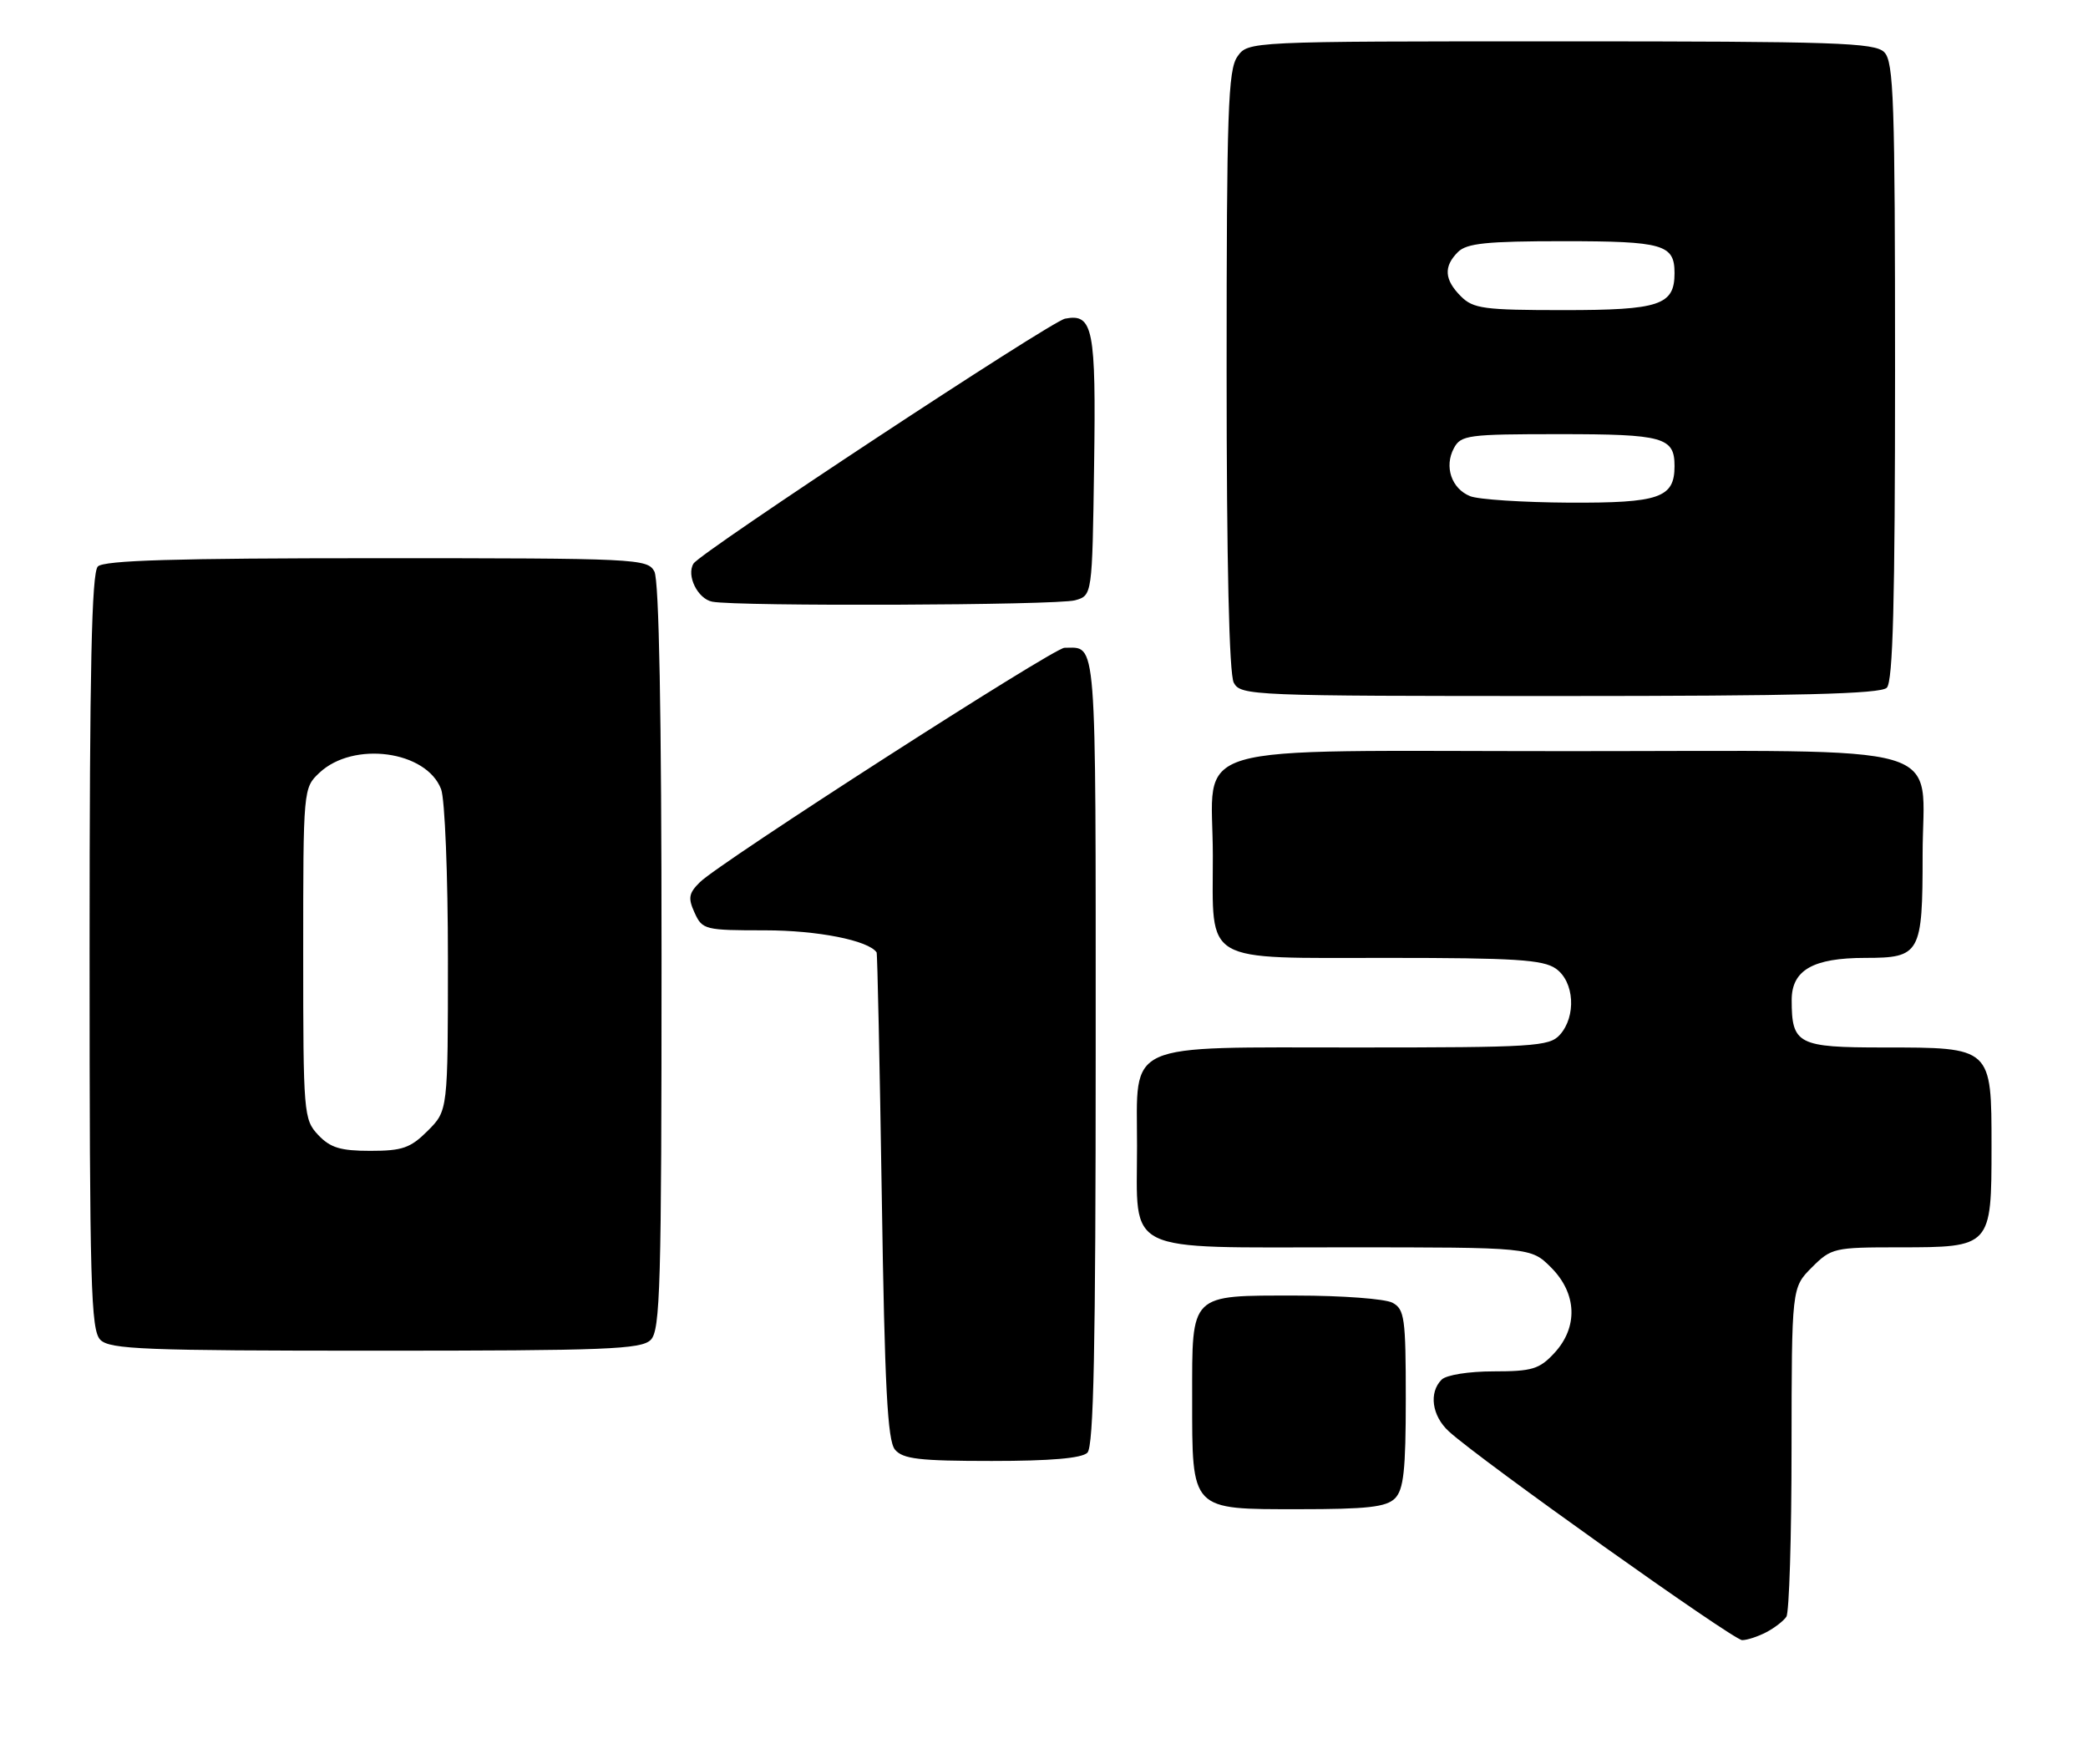<?xml version="1.0" encoding="UTF-8" standalone="no"?>
<!DOCTYPE svg PUBLIC "-//W3C//DTD SVG 1.1//EN" "http://www.w3.org/Graphics/SVG/1.1/DTD/svg11.dtd" >
<svg xmlns="http://www.w3.org/2000/svg" xmlns:xlink="http://www.w3.org/1999/xlink" version="1.1" viewBox="0 0 303 256">
 <g >
 <path fill="currentColor"
d=" M 256.32 236.85 C 257.52 236.22 258.83 235.21 259.23 234.60 C 259.64 234.00 259.98 223.00 259.98 210.17 C 260.00 186.85 260.00 186.85 262.92 183.92 C 265.75 181.09 266.15 181.00 275.59 181.00 C 288.95 181.00 289.00 180.95 289.00 166.40 C 289.00 151.93 289.07 152.00 273.31 152.00 C 260.89 152.00 260.00 151.54 260.00 145.12 C 260.00 140.77 263.09 139.00 270.69 139.00 C 278.66 139.00 279.00 138.39 279.00 124.07 C 279.00 107.41 284.44 109.00 227.50 109.00 C 170.54 109.00 176.00 107.39 176.00 124.17 C 176.00 140.02 174.24 139.00 201.43 139.00 C 219.84 139.00 223.93 139.26 225.78 140.56 C 228.47 142.45 228.77 147.49 226.35 150.17 C 224.82 151.86 222.55 152.00 196.85 152.00 C 162.76 152.00 165.00 151.00 165.00 166.28 C 165.00 182.14 162.66 181.00 195.13 181.00 C 222.15 181.00 222.15 181.00 225.08 183.92 C 228.85 187.70 229.04 192.59 225.55 196.35 C 223.39 198.68 222.33 199.00 216.75 199.00 C 213.14 199.00 209.88 199.52 209.20 200.20 C 207.32 202.08 207.79 205.46 210.25 207.71 C 214.73 211.82 251.53 238.00 252.81 238.00 C 253.54 238.00 255.11 237.48 256.32 236.85 Z  M 202.43 217.43 C 203.69 216.16 204.00 213.35 204.00 202.96 C 204.00 191.24 203.82 189.98 202.07 189.04 C 201.00 188.47 194.73 188.00 188.14 188.00 C 172.56 188.00 173.00 187.57 173.00 202.85 C 173.00 219.30 172.71 219.00 188.49 219.00 C 198.40 219.00 201.17 218.69 202.43 217.43 Z  M 157.80 210.80 C 158.71 209.89 159.00 195.56 159.00 152.41 C 159.00 91.27 159.21 94.00 154.47 94.00 C 152.91 94.00 104.48 125.13 101.57 128.01 C 99.94 129.62 99.82 130.31 100.80 132.46 C 101.92 134.91 102.28 135.00 111.01 135.00 C 118.64 135.00 126.01 136.46 127.21 138.20 C 127.32 138.36 127.66 154.29 127.96 173.60 C 128.38 201.26 128.79 209.05 129.87 210.35 C 131.02 211.72 133.36 212.00 143.92 212.00 C 152.45 212.00 156.99 211.61 157.80 210.80 Z  M 94.43 194.43 C 95.82 193.04 96.00 186.62 96.00 138.86 C 96.00 103.56 95.64 84.20 94.96 82.93 C 93.97 81.07 92.46 81.00 54.66 81.00 C 25.46 81.00 15.09 81.31 14.20 82.20 C 13.30 83.10 13.00 96.90 13.00 138.13 C 13.00 186.55 13.18 193.04 14.57 194.43 C 15.95 195.80 20.96 196.00 54.50 196.00 C 88.04 196.00 93.05 195.80 94.43 194.43 Z  M 273.80 99.80 C 274.70 98.90 275.00 87.33 275.00 53.87 C 275.00 14.54 274.81 8.95 273.43 7.57 C 272.05 6.19 266.40 6.00 226.49 6.00 C 181.11 6.00 181.11 6.00 179.56 8.22 C 178.21 10.15 178.00 16.18 178.00 53.79 C 178.00 81.75 178.37 97.82 179.04 99.07 C 180.04 100.94 181.62 101.00 226.34 101.00 C 260.99 101.00 272.90 100.70 273.80 99.80 Z  M 156.00 87.11 C 158.50 86.41 158.50 86.41 158.77 67.59 C 159.06 47.65 158.63 45.45 154.56 46.24 C 152.48 46.64 101.65 80.14 100.64 81.78 C 99.57 83.50 101.24 86.89 103.35 87.31 C 107.00 88.02 153.35 87.84 156.00 87.11 Z  M 46.17 164.69 C 44.07 162.44 44.00 161.64 44.00 138.36 C 44.00 114.43 44.01 114.34 46.36 112.13 C 51.29 107.50 61.88 108.93 64.01 114.52 C 64.56 115.96 65.00 126.98 65.00 139.14 C 65.00 161.15 65.00 161.15 62.08 164.08 C 59.57 166.59 58.39 167.00 53.75 167.00 C 49.40 167.00 47.93 166.55 46.17 164.69 Z  M 213.34 72.00 C 210.63 70.91 209.55 67.71 210.98 65.04 C 212.00 63.13 213.01 63.00 226.34 63.00 C 241.40 63.00 243.00 63.45 243.00 67.63 C 243.00 72.25 240.81 73.00 227.68 72.94 C 220.98 72.90 214.53 72.48 213.34 72.00 Z  M 212.00 43.00 C 209.59 40.59 209.46 38.68 211.57 36.57 C 212.85 35.30 215.72 35.00 226.87 35.00 C 241.37 35.00 243.00 35.47 243.00 39.63 C 243.00 44.28 240.85 45.00 226.93 45.00 C 215.33 45.00 213.79 44.79 212.00 43.00 Z "/>
</g>
</svg>